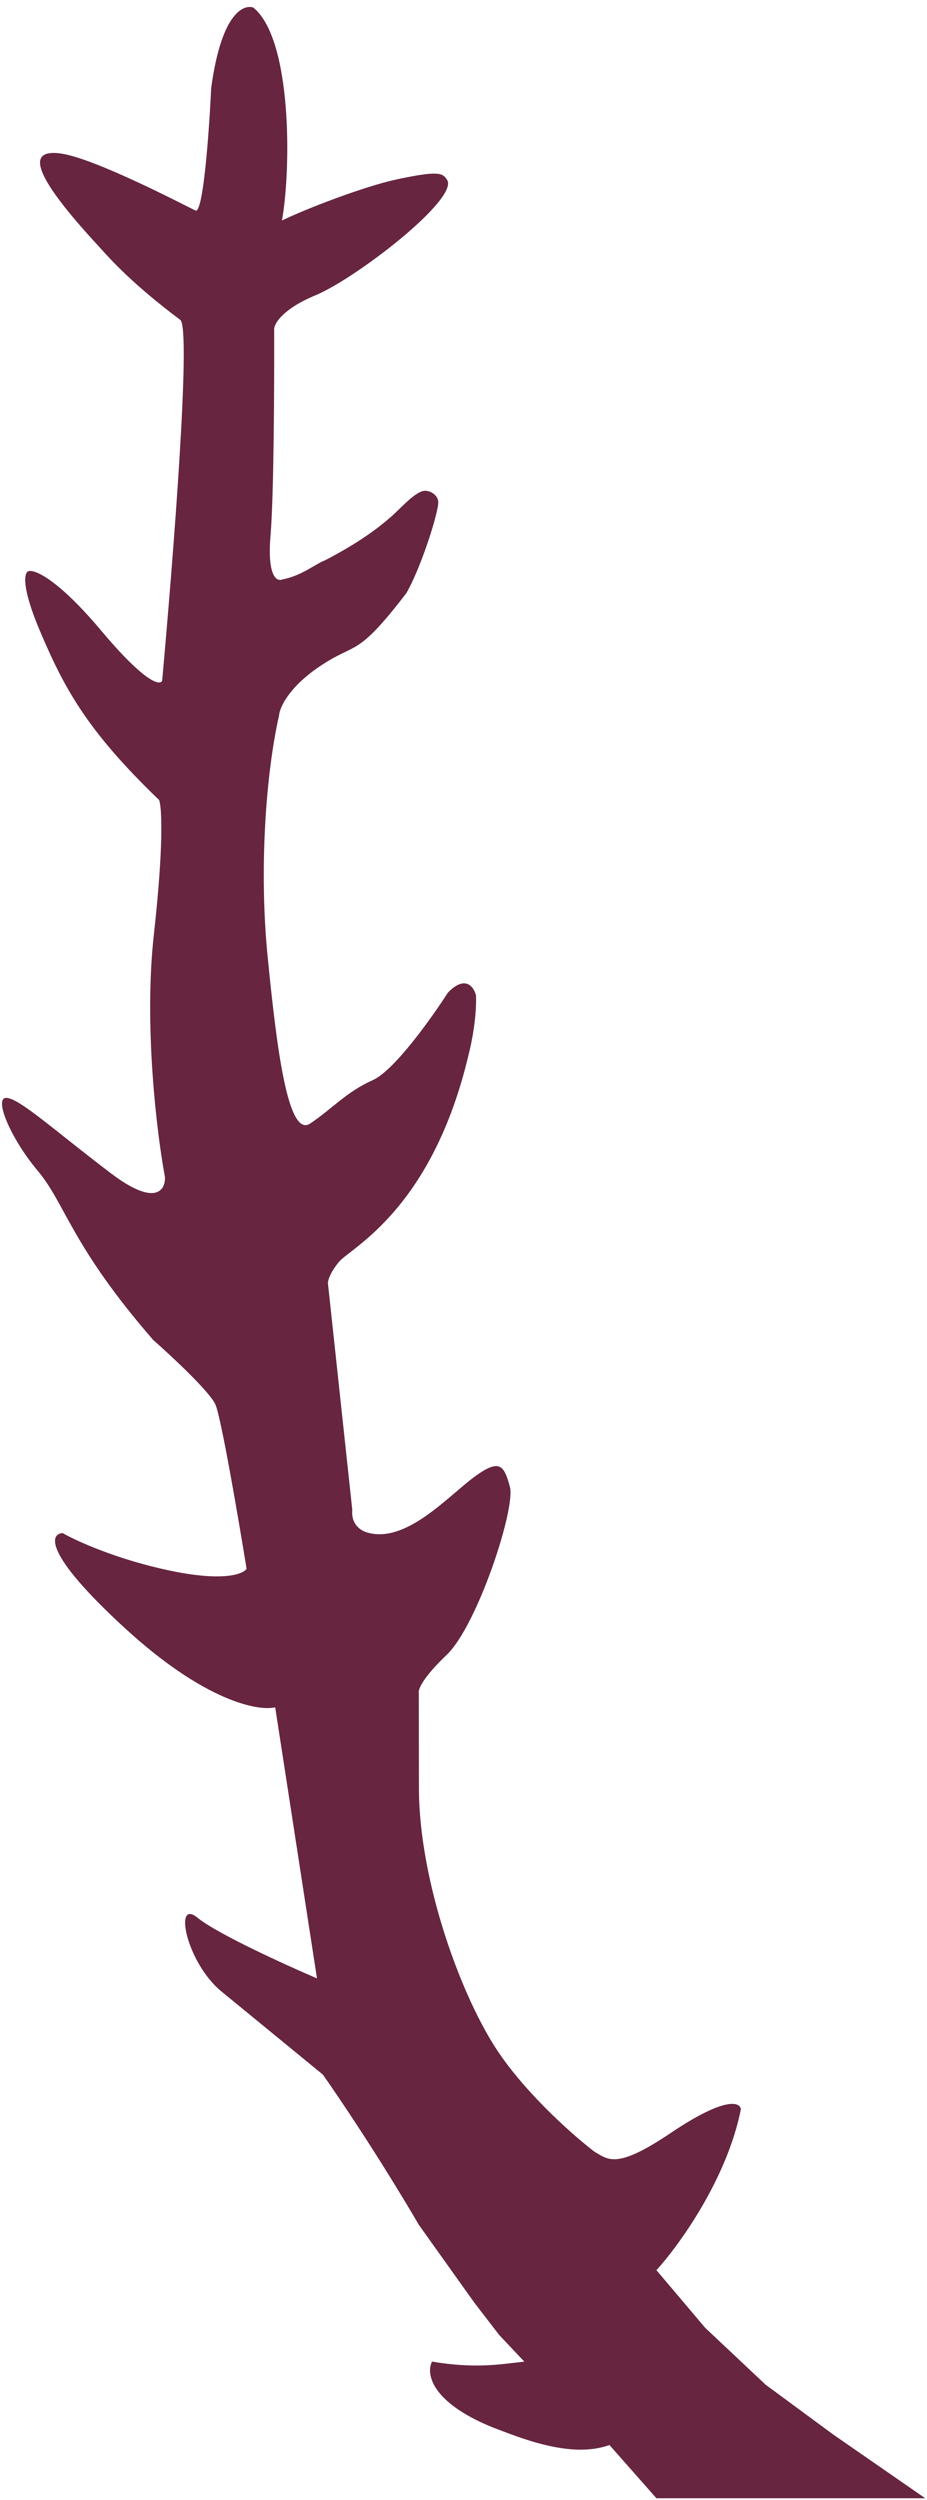 <svg width="102" height="275" viewBox="0 0 102 275" fill="none" xmlns="http://www.w3.org/2000/svg">
<path d="M72.23 249.713C74.69 247.013 79.992 239.695 81.521 232.014C81.44 231.204 79.784 230.591 73.801 234.622C67.818 238.653 66.931 237.554 65.412 236.682C63.273 235.053 58.181 230.608 54.927 225.857C50.859 219.919 46.108 207.092 46.095 196.659L46.083 186.227C45.981 185.896 46.452 184.594 49.144 182.036C52.51 178.837 56.753 165.936 56.106 163.546C55.46 161.155 54.974 160.385 52.116 162.51C49.258 164.635 44.656 169.797 40.443 168.579C39.815 168.436 38.6 167.739 38.764 166.086L36.087 141.187C36.06 140.917 36.262 140.065 37.284 138.818C38.562 137.259 47.559 133.093 51.582 115.917C51.88 114.796 52.456 111.943 52.377 109.496C52.148 108.564 51.208 107.198 49.278 109.19C47.507 111.957 43.377 117.754 41.026 118.806C38.088 120.121 36.628 121.902 34.135 123.582C31.642 125.261 30.414 114.949 29.449 105.225C28.483 95.501 29.281 84.988 30.703 78.709C30.758 77.885 31.71 75.663 35.083 73.364C39.298 70.49 39.094 72.557 44.711 65.248C46.455 62.211 48.465 55.669 48.202 55.081C48.162 54.676 47.693 54.068 46.866 53.986C45.833 53.884 44.139 55.871 43.056 56.819C41.738 57.973 39.65 59.613 35.76 61.636C34.706 62.013 33.267 63.315 31.058 63.739C30.471 64.002 29.389 63.414 29.765 58.957C30.141 54.501 30.189 41.934 30.166 36.208C30.174 35.594 31.092 33.989 34.707 32.484C39.226 30.604 50.503 21.86 49.2 19.793C48.714 19.023 48.295 18.744 43.67 19.728C40.063 20.496 33.522 23.027 31.026 24.257C32.036 18.633 32.158 4.341 27.882 0.837C27.032 0.512 24.418 0.976 23.237 9.686C23.018 14.345 22.364 23.562 21.506 23.156C20.432 22.649 10.287 17.314 6.56 16.866C2.833 16.417 3.742 19.396 10.847 27.079L10.97 27.215C12.299 28.685 14.694 31.336 19.836 35.188C21.072 36.114 19.013 61.934 17.842 74.871C17.626 75.438 15.986 75.137 11.161 69.397C6.336 63.657 3.806 62.626 3.144 62.828C2.678 62.942 2.28 64.427 4.415 69.453C7.085 75.735 9.594 80.396 17.509 87.998C17.785 88.721 18.056 92.69 16.931 102.785C15.806 112.881 17.273 124.779 18.148 129.466C18.221 130.89 17.128 132.799 12.172 129.036C5.976 124.332 2.15 120.824 0.712 120.763C-0.726 120.701 1.154 125.22 4.17 128.807C7.186 132.395 7.851 137.034 16.858 147.393C18.876 149.17 23.069 153.077 23.7 154.488C24.331 155.898 26.25 167.123 27.131 172.56C26.78 173.14 24.614 173.996 18.765 172.777C12.915 171.557 8.415 169.508 6.897 168.636C5.472 168.709 4.829 170.887 13.655 179.012C22.482 187.138 28.416 188.254 30.28 187.796L34.878 217.618C31.388 216.123 23.873 212.696 21.735 210.944C19.063 208.754 20.494 215.882 24.383 219.069L35.518 228.193C37.215 230.584 41.706 237.24 46.095 244.737L52.221 253.326L54.927 256.841L57.688 259.769C54.868 260.094 52.221 260.55 47.536 259.769C46.885 261.005 47.302 264.181 54.174 266.992C57.126 268.099 62.764 270.506 67.058 268.944L72.23 274.802L101.809 274.802L91.657 267.772L84.238 262.306L77.601 256.059L72.23 249.713Z" fill="#672540"/>
</svg>
